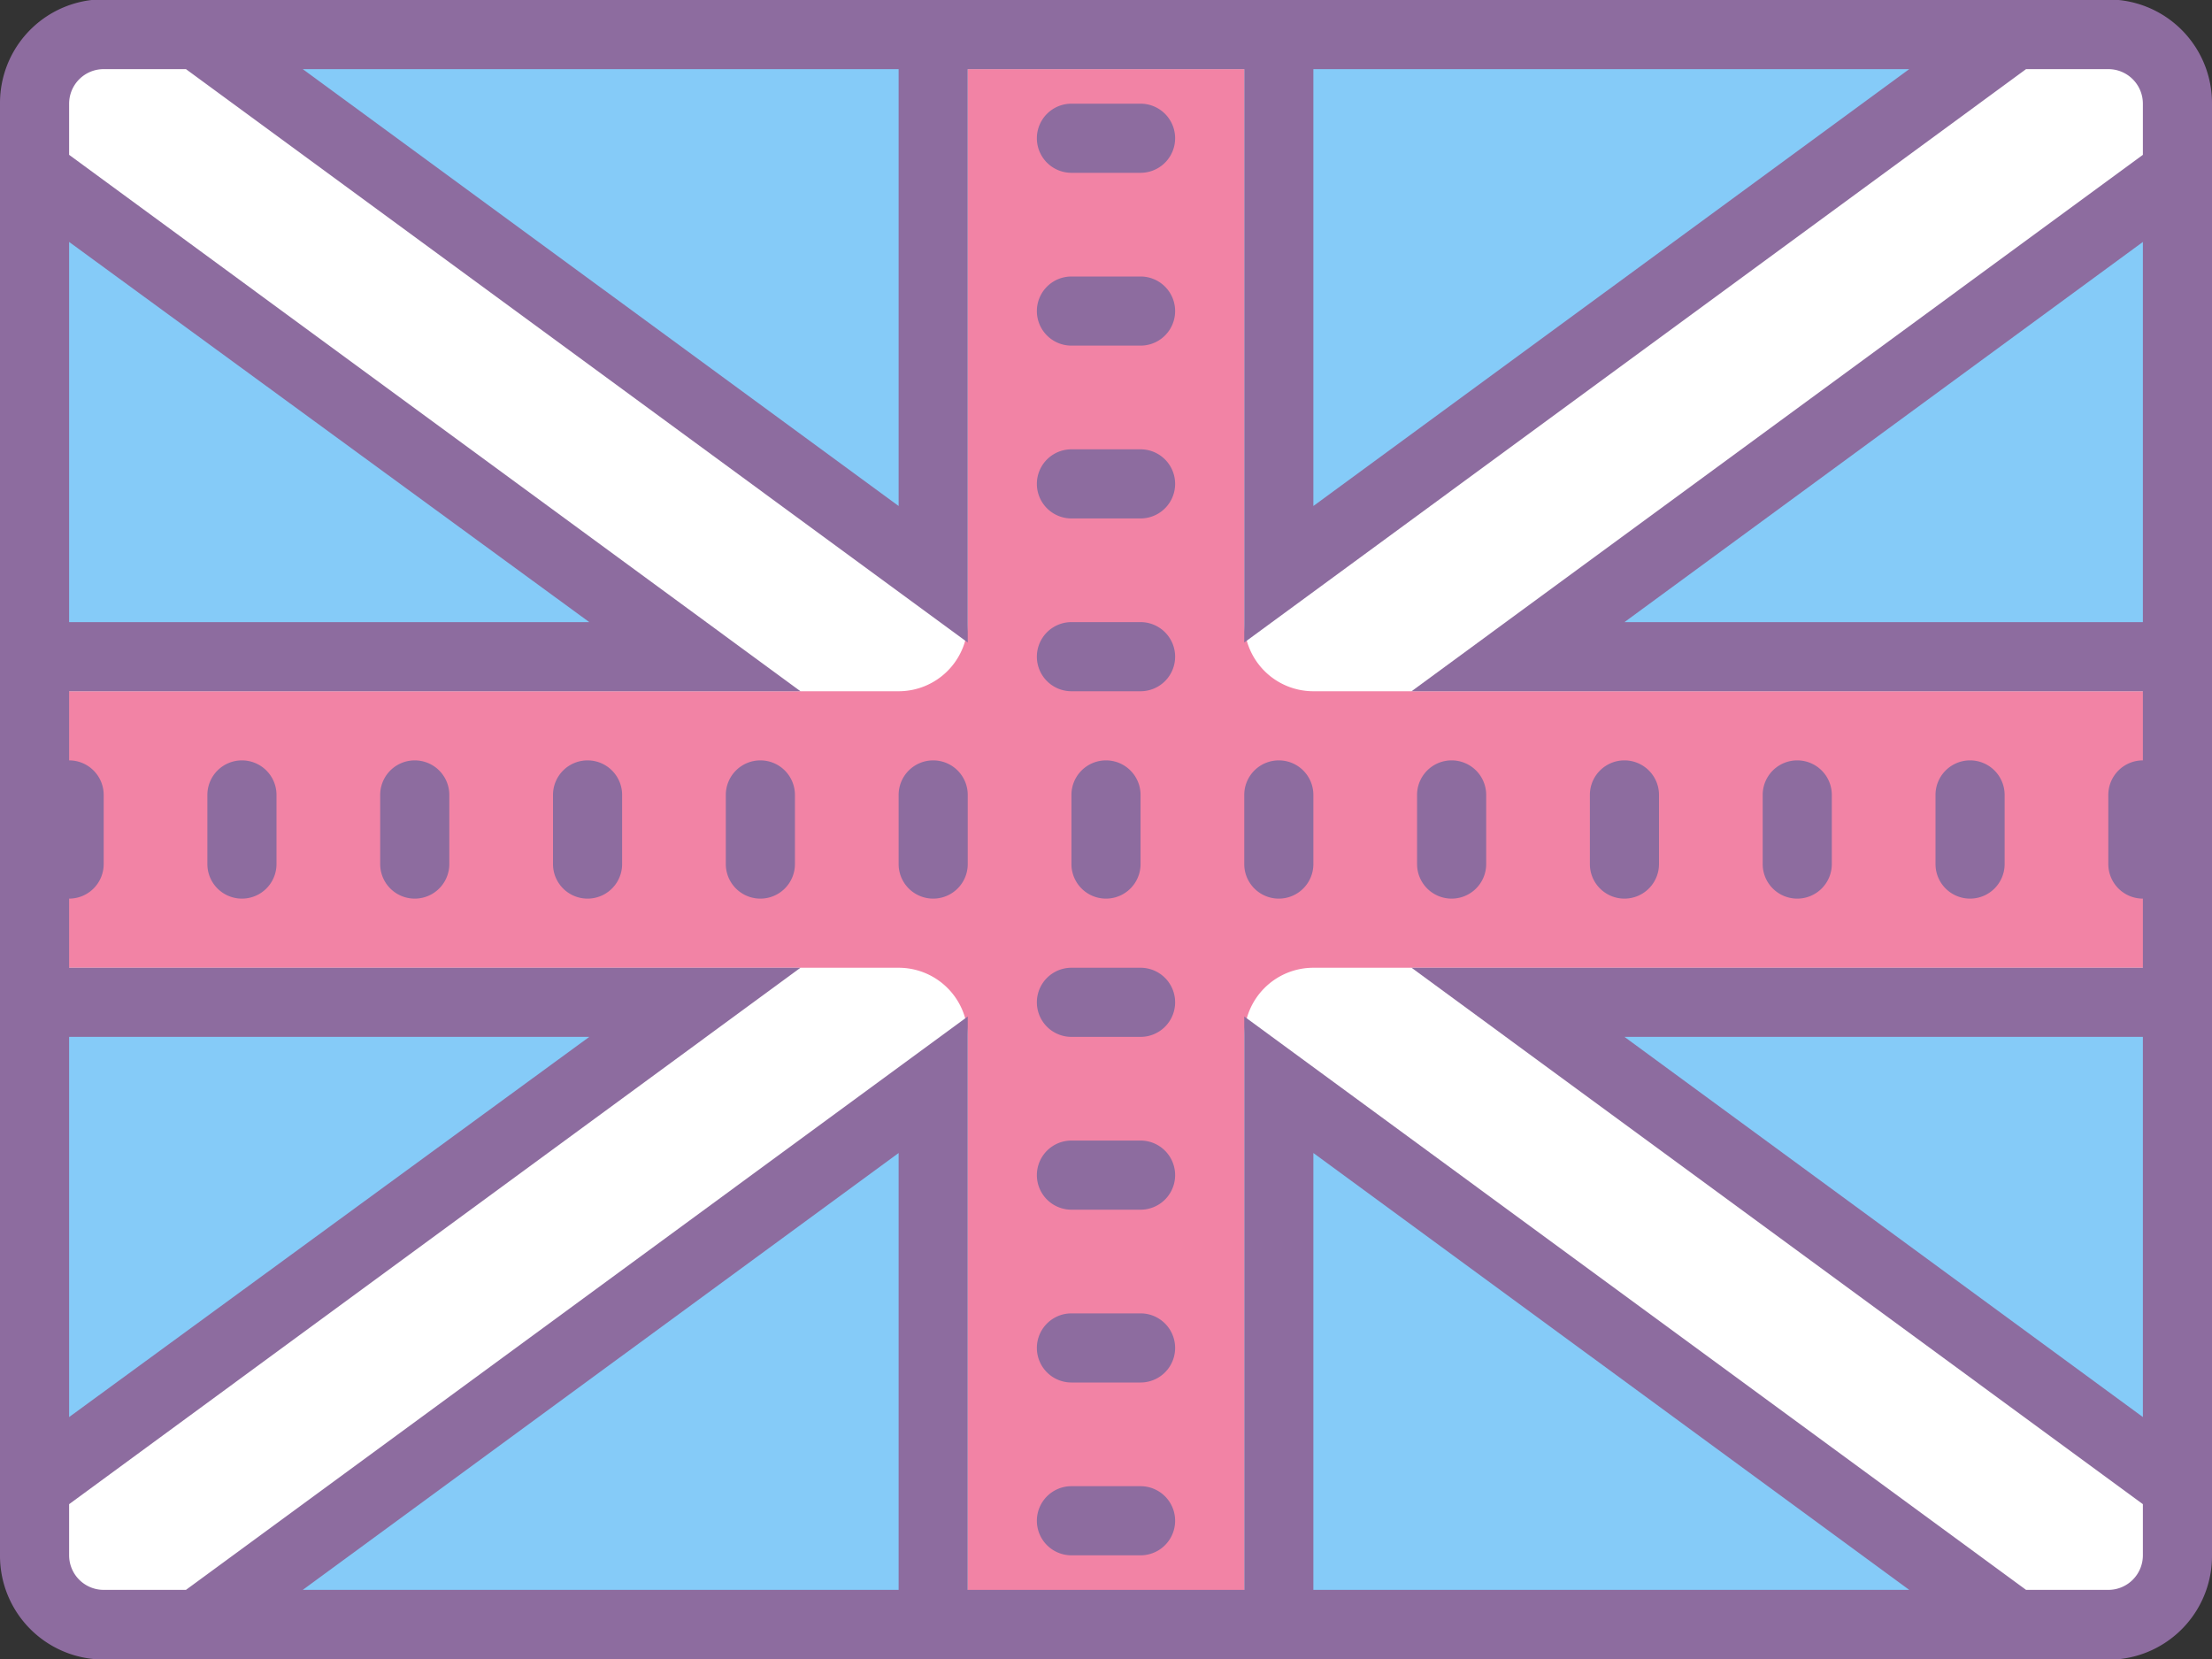 <svg id="Layer_1" data-name="Layer 1" xmlns="http://www.w3.org/2000/svg" viewBox="0 0 64 48"><rect x="0" y="0" width="64" height="48" fill="#333333" stroke="none"/><title>english</title><g id="surface1470"><path d="M3,5H61a2,2,0,0,1,2,2V49a2,2,0,0,1-2,2H3a2,2,0,0,1-2-2V7A2,2,0,0,1,3,5Z" transform="translate(0 -4)" style="fill:#85cbf8"/><path d="M63,23H44.24L63,9l-.27-3-4.35-.84L37,19.63V6H27V19.85L6,5l-4.3.52L1,9,20.38,23H0V33H20L1.51,46.41l.08,4.2L6,51,27,36.31V51H37V35.8L57.46,50.88l4.89-.25,1.06-3.09L44.33,33H63Z" transform="translate(0 -4)" style="fill:#fff"/><path d="M63,24H38a2,2,0,0,1-2-2V6H28V22a2,2,0,0,1-2,2H0v8H26a2,2,0,0,1,2,2V51h8V34a2,2,0,0,1,2-2H63Z" transform="translate(0 -4)" style="fill:#f283a5"/><path d="M61.3,4H2.65A3,3,0,0,0,0,7V49a3,3,0,0,0,2.7,3H61.35A3,3,0,0,0,64,49V7A3,3,0,0,0,61.3,4ZM55.24,6,38,18.64V6ZM26,6V18.64L8.76,6ZM2,11,17.05,22H2ZM2,34H17.05L2,45ZM8.76,50,26,37.36V50ZM38,50V37.36L55.24,50Zm24-5L47,34H62Zm0-23H47L62,11ZM40.84,24H62v2a1,1,0,0,0-1,1v2a1,1,0,0,0,1,1v2H40.84L62,47.52V49a1,1,0,0,1-1,1H58.62L36,33.41V50H28V33.41L5.38,50H3a1,1,0,0,1-1-1V47.52L23.16,32H2V30a1,1,0,0,0,1-1V27a1,1,0,0,0-1-1V24H23.16L2,8.48V7A1,1,0,0,1,3,6H5.38L28,22.59V6h8V22.59L58.62,6H61a1,1,0,0,1,1,1V8.48Z" transform="translate(0 -4)" style="fill:#8d6c9f"/><path d="M7,26a1,1,0,0,0-1,1v2a1,1,0,0,0,2,0V27A1,1,0,0,0,7,26Zm5,0a1,1,0,0,0-1,1v2a1,1,0,0,0,2,0V27A1,1,0,0,0,12,26Zm5,0a1,1,0,0,0-1,1v2a1,1,0,0,0,2,0V27A1,1,0,0,0,17,26Zm5,0a1,1,0,0,0-1,1v2a1,1,0,0,0,2,0V27A1,1,0,0,0,22,26Zm5,0a1,1,0,0,0-1,1v2a1,1,0,0,0,2,0V27A1,1,0,0,0,27,26Zm6,3V27a1,1,0,0,0-2,0v2a1,1,0,0,0,2,0Zm4-3a1,1,0,0,0-1,1v2a1,1,0,0,0,2,0V27A1,1,0,0,0,37,26Zm5,4a1,1,0,0,0,1-1V27a1,1,0,0,0-2,0v2A1,1,0,0,0,42,30Zm5,0a1,1,0,0,0,1-1V27a1,1,0,0,0-2,0v2A1,1,0,0,0,47,30Zm5,0a1,1,0,0,0,1-1V27a1,1,0,0,0-2,0v2A1,1,0,0,0,52,30Zm5,0a1,1,0,0,0,1-1V27a1,1,0,0,0-2,0v2A1,1,0,0,0,57,30ZM33,22H31a1,1,0,0,0,0,2h2a1,1,0,0,0,0-2Zm0-5H31a1,1,0,0,0,0,2h2a1,1,0,0,0,0-2Zm0-5H31a1,1,0,0,0,0,2h2a1,1,0,0,0,0-2Zm0-5H31a1,1,0,0,0,0,2h2a1,1,0,0,0,0-2Zm0,40H31a1,1,0,0,0,0,2h2a1,1,0,0,0,0-2Zm0-5H31a1,1,0,0,0,0,2h2a1,1,0,0,0,0-2Zm0-5H31a1,1,0,0,0,0,2h2a1,1,0,0,0,0-2Zm0-5H31a1,1,0,0,0,0,2h2a1,1,0,0,0,0-2Z" transform="translate(0 -4)" style="fill:#8d6c9f"/></g></svg>